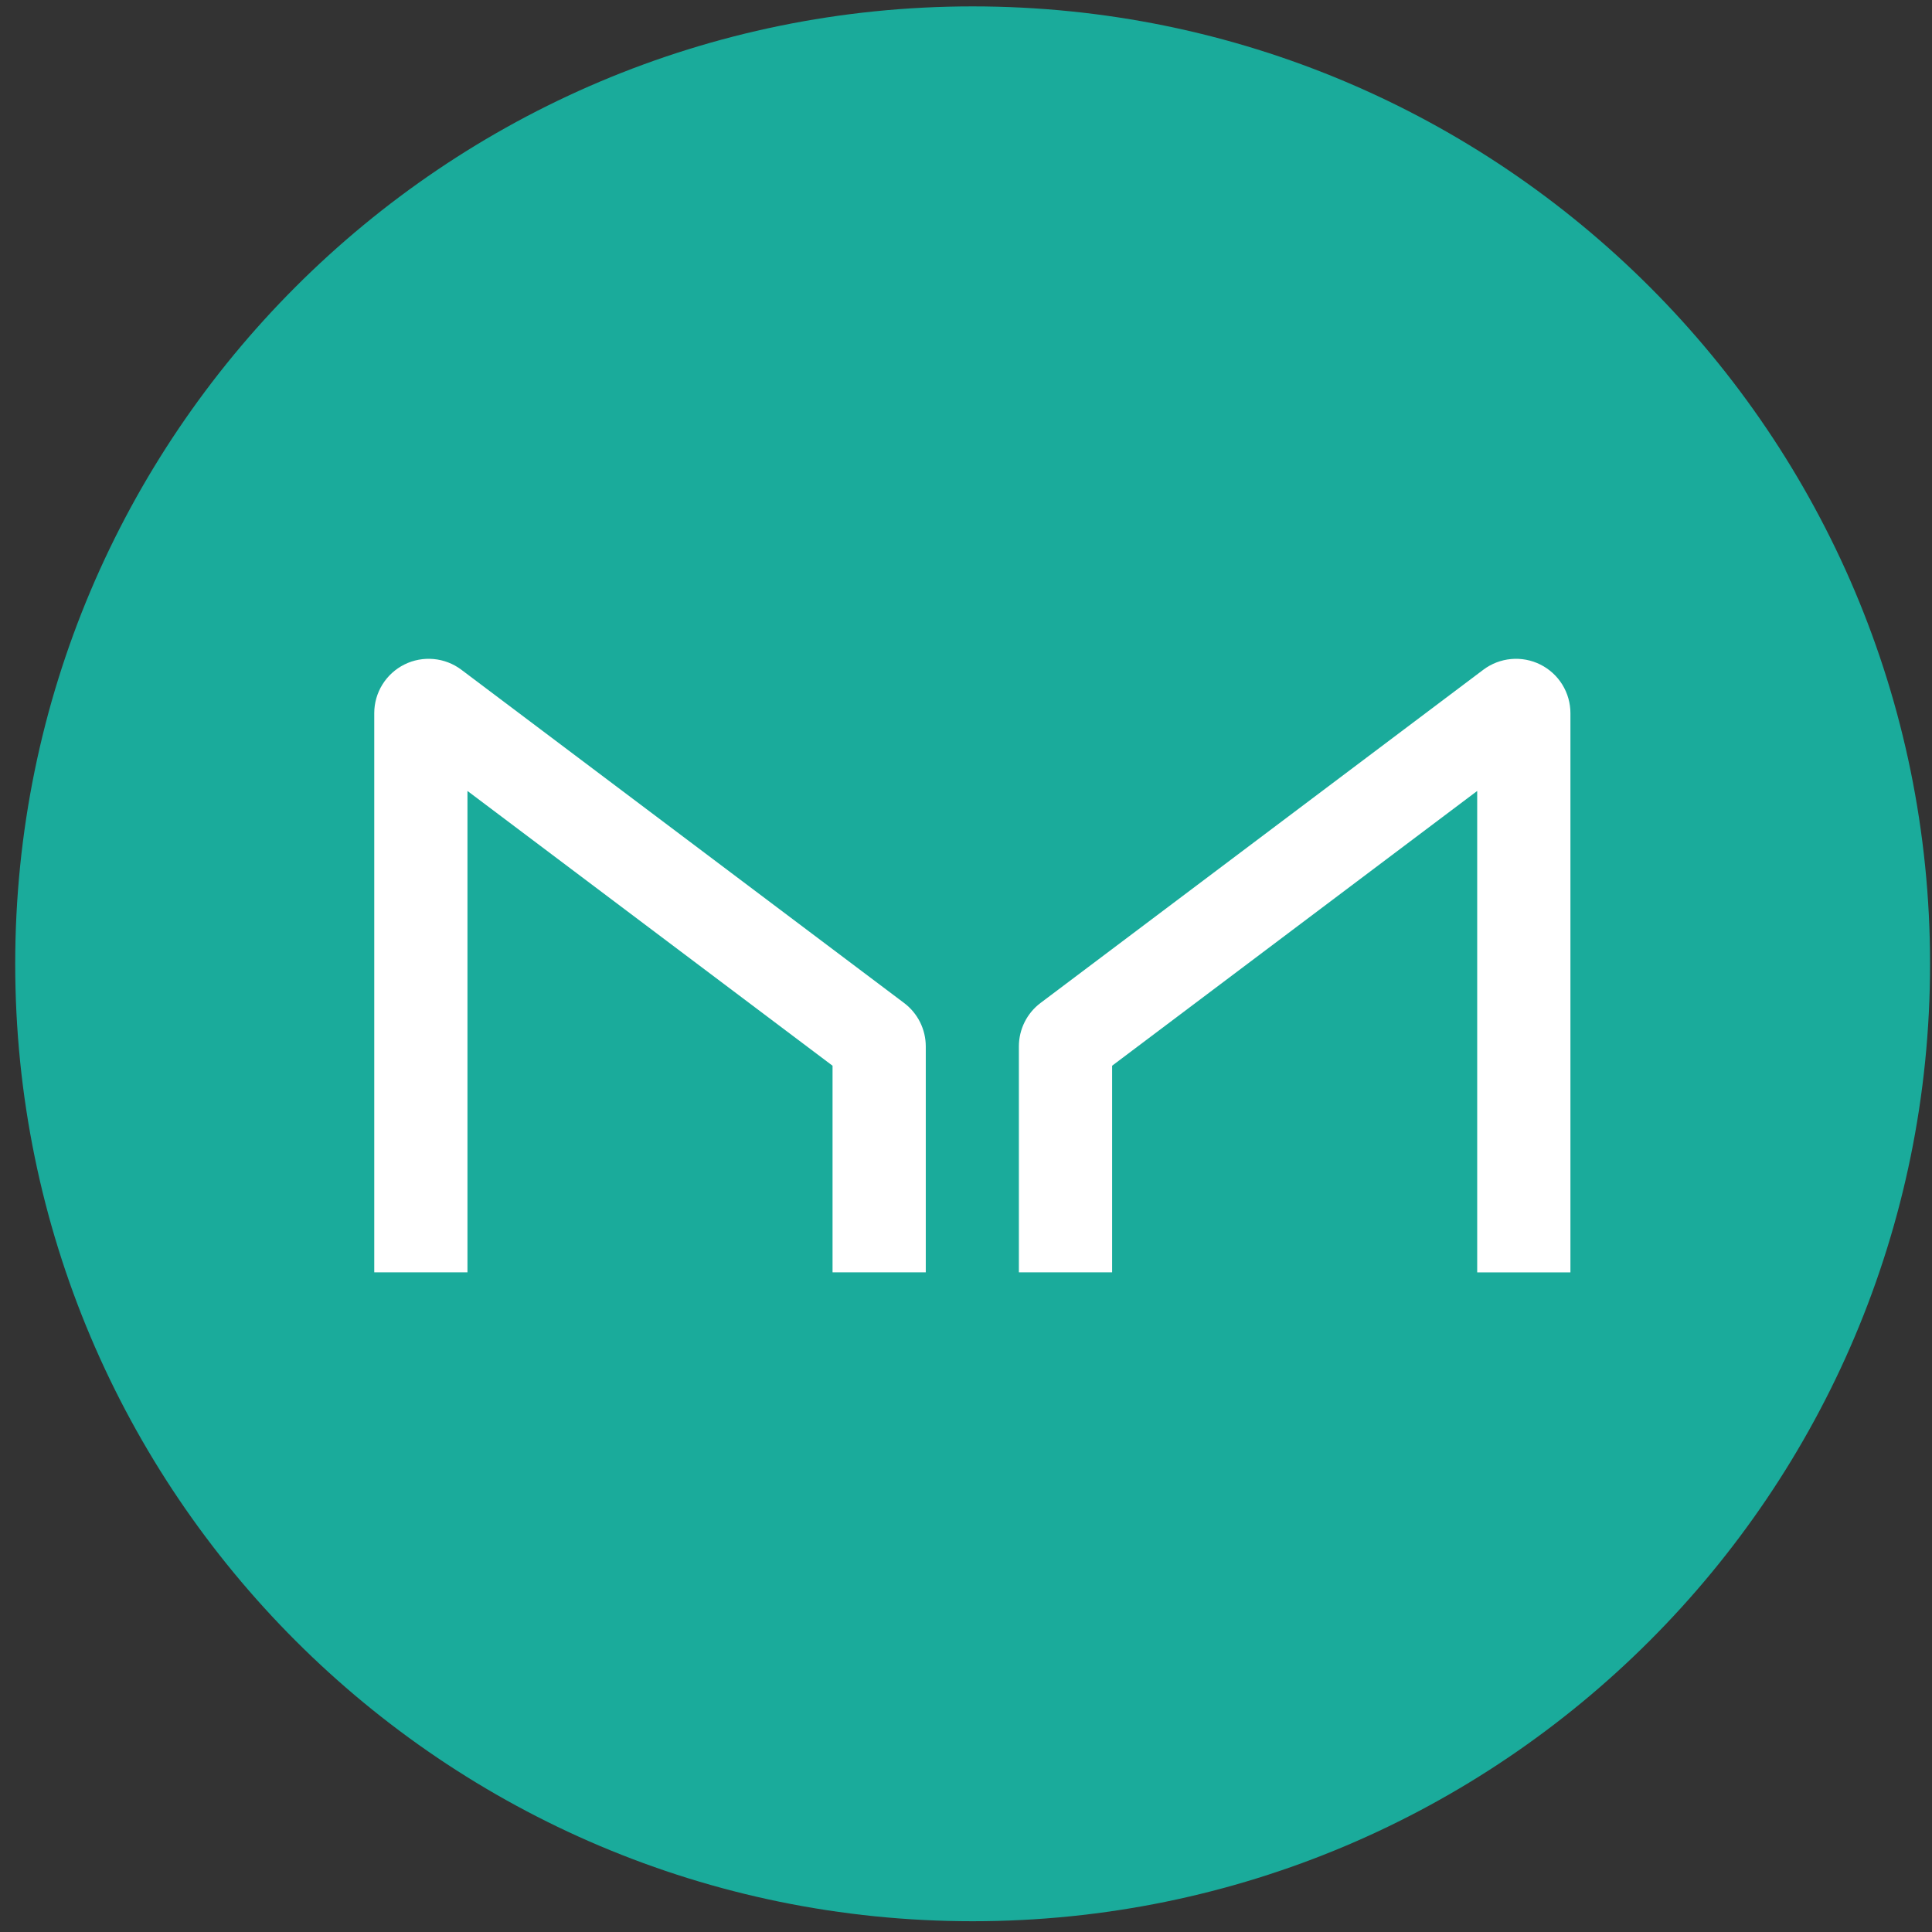 <svg width="94" height="94" viewBox="0 0 94 94" fill="none" xmlns="http://www.w3.org/2000/svg">
<rect x="0" y="0" width="94" height="94" fill="#333333" stroke="none"/>
<g clip-path="url(#clip0_342_5926)">
<path d="M47.323 93.476C73.05 93.476 93.906 72.621 93.906 46.894C93.906 21.166 73.05 0.311 47.323 0.311C21.596 0.311 0.74 21.166 0.74 46.894C0.74 72.621 21.596 93.476 47.323 93.476Z" fill="#1AAB9B"/>
<path d="M22.744 61.905V38.483L40.507 51.852V61.905H45.043V50.912C45.043 50.502 44.947 50.097 44.764 49.73C44.58 49.364 44.314 49.044 43.986 48.798L22.445 32.584C22.052 32.289 21.585 32.109 21.096 32.065C20.606 32.02 20.114 32.112 19.675 32.331C19.235 32.551 18.865 32.888 18.606 33.305C18.347 33.723 18.209 34.204 18.209 34.695V61.905H22.744ZM71.872 61.905V38.483L54.109 51.852V61.905H49.573V50.912C49.573 50.079 49.964 49.296 50.627 48.798L72.172 32.584C72.565 32.289 73.032 32.109 73.522 32.065C74.011 32.02 74.503 32.113 74.943 32.332C75.383 32.552 75.753 32.889 76.012 33.307C76.27 33.725 76.408 34.206 76.408 34.698V61.908H71.872V61.905Z" fill="white"/>
</g>
<defs>
<clipPath id="clip0_342_5926">
<rect width="93.166" height="93.166" fill="white" transform="translate(0.74 0.311)"/>
</clipPath>
</defs>
</svg>
